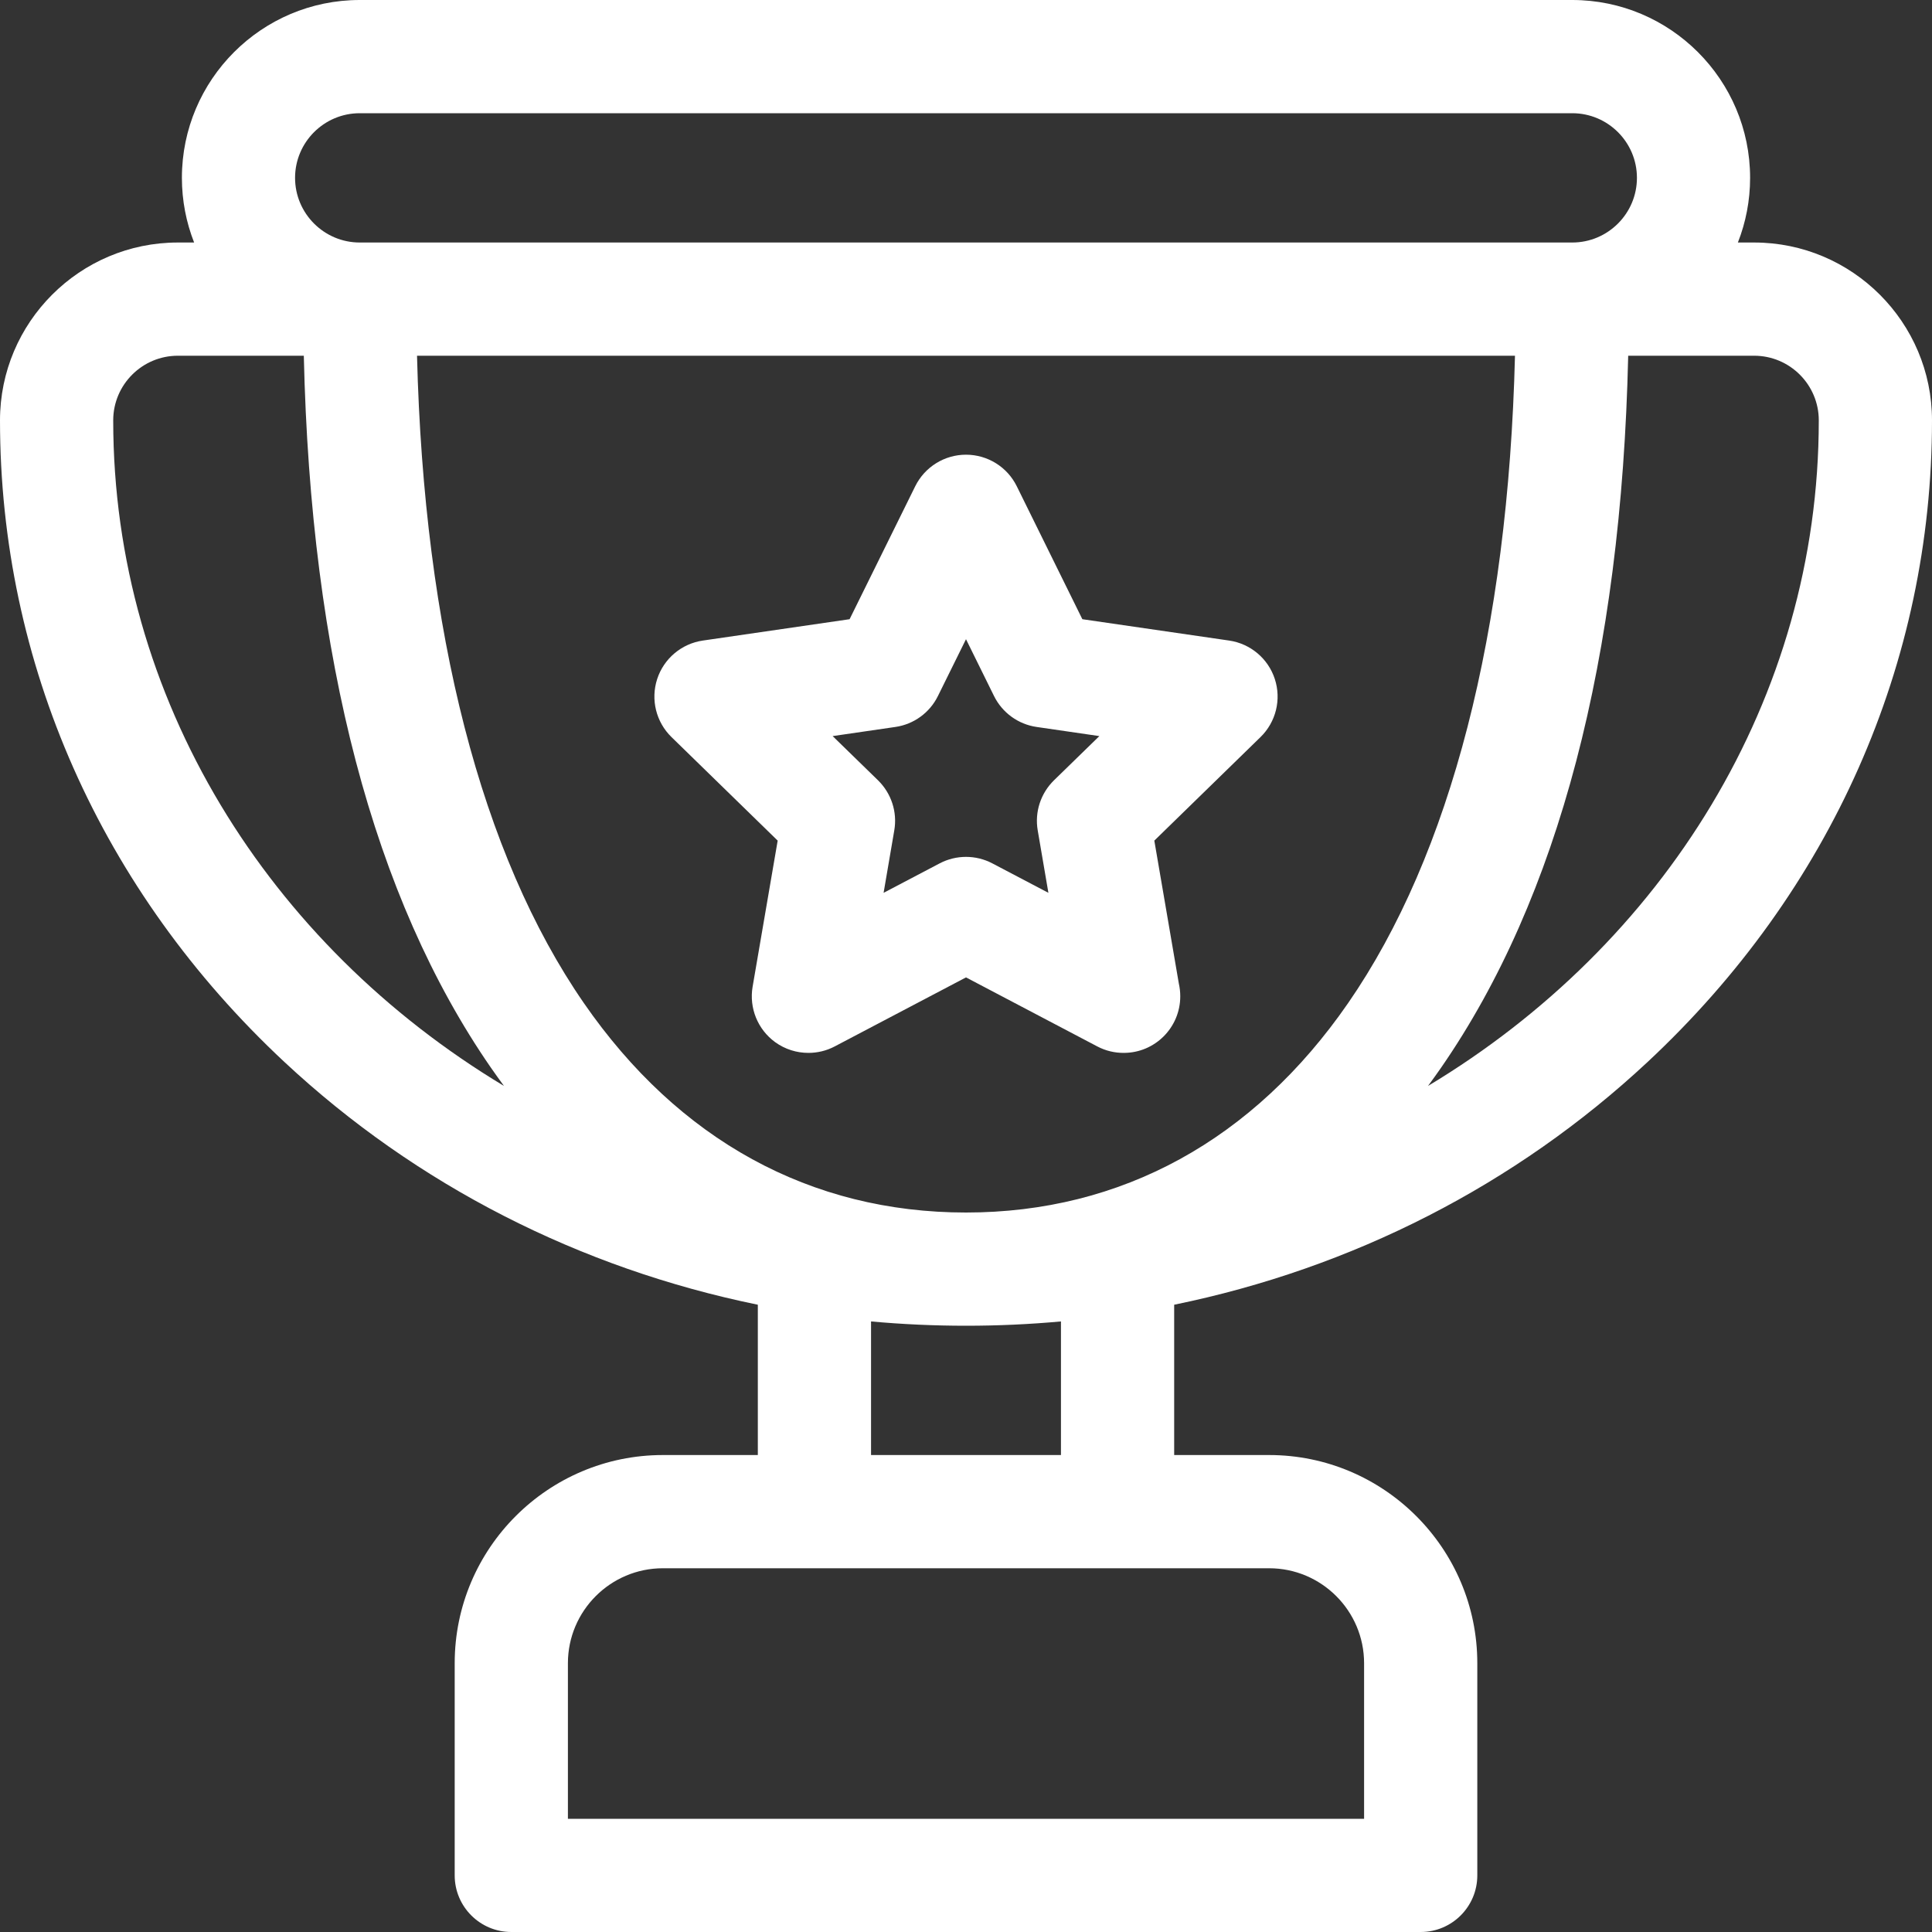<svg width="40" height="40" viewBox="0 0 40 40" fill="none" xmlns="http://www.w3.org/2000/svg">
<rect x="0" y="0" width="40" height="40" fill="#333333" stroke="none"/>
<path d="M25.448 13.262L22.409 12.82L21.051 10.067C20.854 9.667 20.446 9.414 20 9.414C19.554 9.414 19.147 9.667 18.949 10.067L17.59 12.82L14.552 13.262C14.111 13.326 13.744 13.635 13.606 14.059C13.468 14.484 13.583 14.949 13.903 15.261L16.101 17.404L15.582 20.429C15.507 20.869 15.687 21.313 16.048 21.576C16.252 21.724 16.494 21.799 16.737 21.799C16.924 21.799 17.111 21.755 17.282 21.665L20 20.236L22.718 21.665C22.89 21.756 23.08 21.8 23.266 21.799C23.912 21.799 24.436 21.274 24.436 20.628C24.436 20.538 24.426 20.45 24.407 20.366L23.899 17.404L26.097 15.261C26.417 14.949 26.532 14.484 26.394 14.059C26.256 13.635 25.889 13.326 25.448 13.262ZM21.822 16.155C21.546 16.425 21.419 16.812 21.485 17.193L21.706 18.485L20.545 17.875C20.204 17.696 19.796 17.696 19.455 17.875L18.294 18.485L18.515 17.193C18.581 16.812 18.454 16.425 18.178 16.155L17.239 15.24L18.537 15.051C18.919 14.996 19.249 14.756 19.419 14.41L20 13.234L20.58 14.41C20.751 14.756 21.081 14.996 21.463 15.051L22.761 15.24L21.822 16.155Z" fill="white"/>
<path d="M36.318 5.021H35.981C36.144 4.606 36.234 4.154 36.234 3.682C36.234 1.652 34.582 0 32.552 0H7.448C5.417 0 3.766 1.652 3.766 3.682C3.766 4.154 3.856 4.606 4.019 5.021H3.682C1.652 5.021 0 6.673 0 8.703C0 13.726 2.091 18.443 5.887 21.986C8.621 24.538 12.007 26.259 15.69 27.013V30.125H13.724C11.347 30.125 9.414 32.058 9.414 34.435V38.828C9.414 39.475 9.939 40 10.586 40H29.414C30.061 40 30.586 39.475 30.586 38.828V34.435C30.586 32.059 28.653 30.125 26.276 30.125H24.31V27.013C27.993 26.259 31.378 24.538 34.113 21.986C37.909 18.443 40 13.726 40 8.703C40 6.673 38.348 5.021 36.318 5.021ZM20 25.104C20 25.104 20 25.104 20 25.104C16.784 25.104 14.049 23.605 12.088 20.767C9.963 17.691 8.776 13.074 8.634 7.365H31.366C31.224 13.074 30.037 17.691 27.912 20.767C25.951 23.605 23.216 25.104 20 25.104ZM6.109 3.682C6.109 2.944 6.71 2.344 7.448 2.344H32.552C33.29 2.344 33.891 2.944 33.891 3.682C33.891 4.42 33.29 5.021 32.552 5.021H7.448C6.71 5.021 6.109 4.42 6.109 3.682ZM2.344 8.703C2.344 7.965 2.944 7.365 3.682 7.365H6.29C6.432 13.632 7.732 18.586 10.16 22.1C10.25 22.23 10.342 22.357 10.434 22.483C5.57 19.559 2.344 14.475 2.344 8.703ZM28.242 34.435V37.656H11.758V34.435C11.758 33.351 12.64 32.469 13.724 32.469H16.862H23.138H26.276C27.36 32.469 28.242 33.351 28.242 34.435ZM21.966 30.125H18.034V27.359C18.683 27.418 19.339 27.448 20 27.448H20H20C20.661 27.448 21.317 27.418 21.966 27.359V30.125ZM29.566 22.483C29.658 22.357 29.75 22.23 29.84 22.1C32.268 18.586 33.568 13.632 33.71 7.365H36.318C37.056 7.365 37.656 7.965 37.656 8.703C37.656 14.475 34.43 19.559 29.566 22.483Z" fill="white"/>
</svg>
